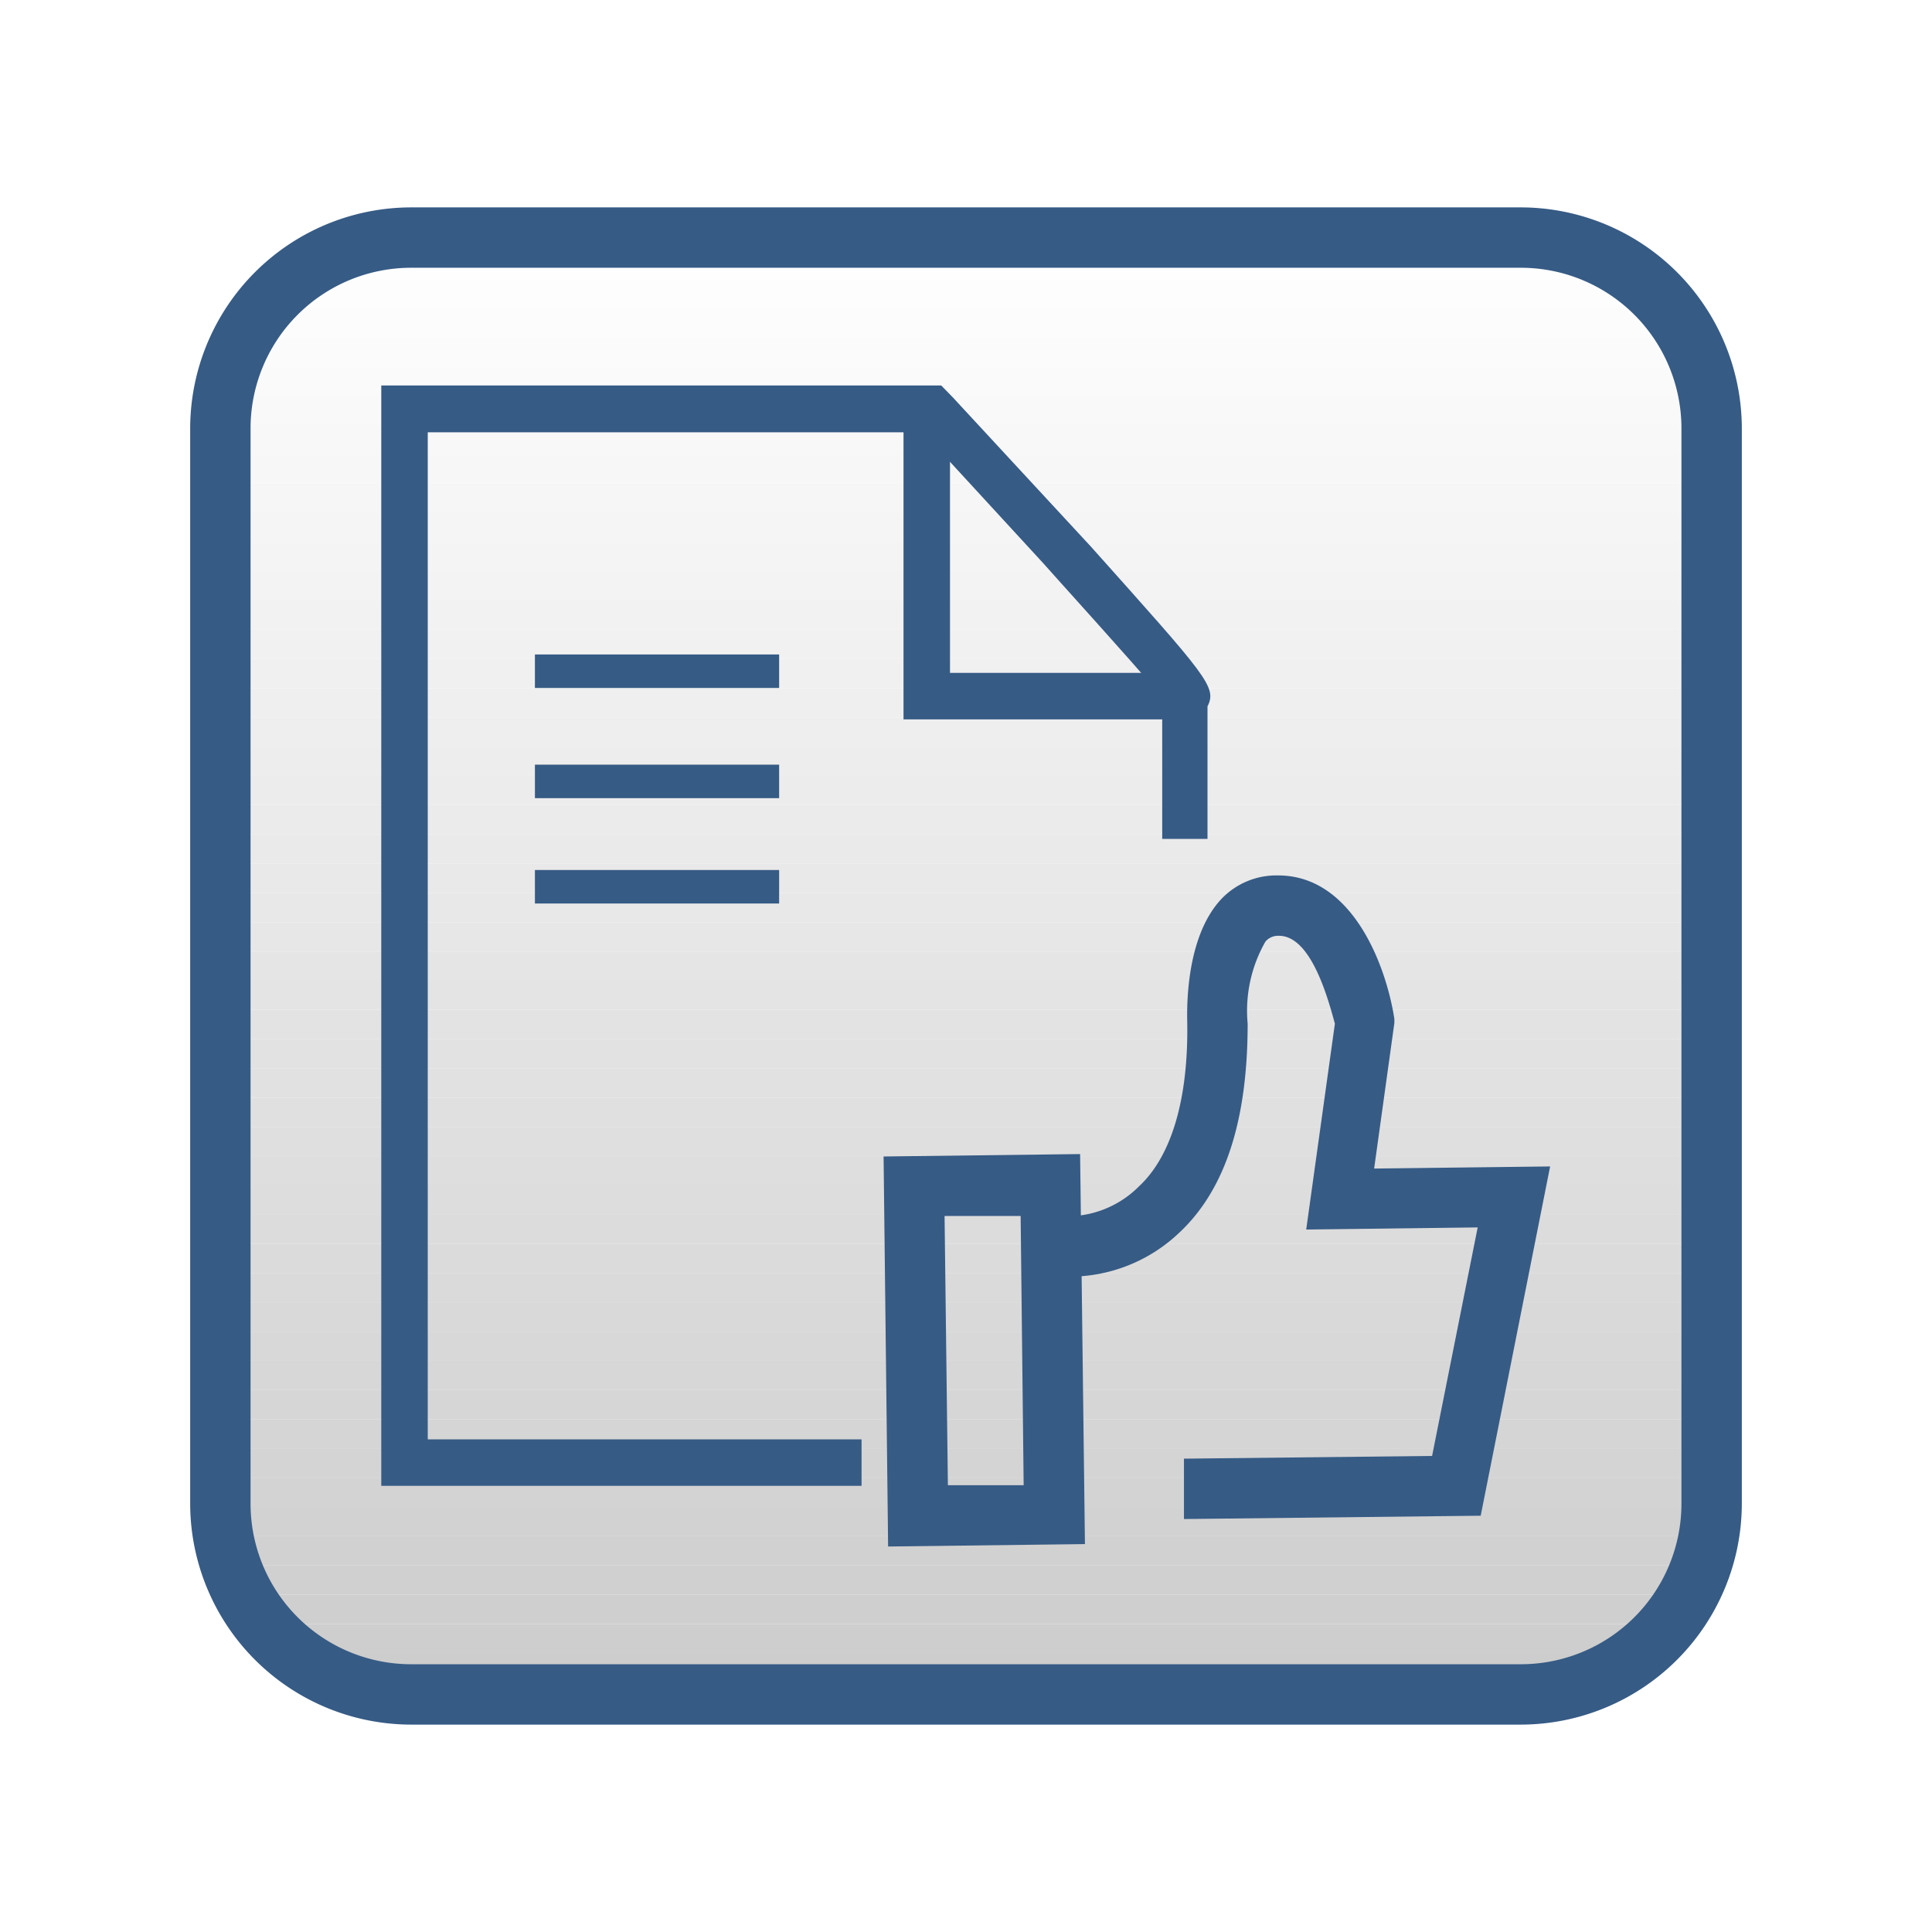 <svg xmlns="http://www.w3.org/2000/svg" xmlns:xlink="http://www.w3.org/1999/xlink" viewBox="0 0 64 64"><defs><style>.cls-1{fill:none;}.cls-2{fill:#fff;}.cls-3{clip-path:url(#clip-path);}.cls-4{fill:#fefefe;}.cls-5{fill:#fdfdfd;}.cls-6{fill:#fcfcfc;}.cls-7{fill:#fbfbfb;}.cls-8{fill:#fafafa;}.cls-9{fill:#f9f9f9;}.cls-10{fill:#f8f8f8;}.cls-11{fill:#f7f7f7;}.cls-12{fill:#f6f6f6;}.cls-13{fill:#f5f5f5;}.cls-14{fill:#f4f4f4;}.cls-15{fill:#f3f3f3;}.cls-16{fill:#f2f2f2;}.cls-17{fill:#f1f1f1;}.cls-18{fill:#f0f0f0;}.cls-19{fill:#efefef;}.cls-20{fill:#eee;}.cls-21{fill:#ededed;}.cls-22{fill:#ececec;}.cls-23{fill:#ebebeb;}.cls-24{fill:#eaeaea;}.cls-25{fill:#e9e9e9;}.cls-26{fill:#e8e8e8;}.cls-27{fill:#e7e7e7;}.cls-28{fill:#e5e5e5;}.cls-29{fill:#e4e4e4;}.cls-30{fill:#e3e3e3;}.cls-31{fill:#e2e2e2;}.cls-32{fill:#e1e1e1;}.cls-33{fill:#e0e0e0;}.cls-34{fill:#dfdfdf;}.cls-35{fill:#dedede;}.cls-36{fill:#ddd;}.cls-37{fill:#dcdcdc;}.cls-38{fill:#dbdbdb;}.cls-39{fill:#dadada;}.cls-40{fill:#d9d9d9;}.cls-41{fill:#d8d8d8;}.cls-42{fill:#d7d7d7;}.cls-43{fill:#d6d6d6;}.cls-44{fill:#d5d5d5;}.cls-45{fill:#d4d4d4;}.cls-46{fill:#d3d3d3;}.cls-47{fill:#d2d2d2;}.cls-48{fill:#d1d1d1;}.cls-49{fill:#d0d0d0;}.cls-50{fill:#cfcfcf;}.cls-51{fill:#cecece;}.cls-52{fill:#cdcdcd;}.cls-53{fill:#ccc;}.cls-54{fill:#365b85;}</style><clipPath id="clip-path"><rect class="cls-1" x="6.72" y="7.3" width="50.55" height="49.4" rx="6.89"/></clipPath></defs><title>Recommendation_Notes</title><g id="BG"><rect class="cls-2" width="64" height="64"/></g><g id="Recommendation_Notes"><g id="Rectangle_793" data-name="Rectangle 793"><g class="cls-3"><path class="cls-2" d="M57.28,7.3h0Z"/><rect class="cls-2" x="6.72" y="7.3" width="50.55" height="0.97"/><rect class="cls-4" x="6.72" y="8.27" width="50.55" height="0.97"/><rect class="cls-5" x="6.72" y="9.24" width="50.55" height="0.97"/><rect class="cls-6" x="6.72" y="10.2" width="50.55" height="0.97"/><rect class="cls-7" x="6.72" y="11.17" width="50.55" height="0.97"/><rect class="cls-8" x="6.72" y="12.14" width="50.55" height="0.97"/><rect class="cls-9" x="6.72" y="13.11" width="50.55" height="0.97"/><rect class="cls-10" x="6.72" y="14.08" width="50.55" height="0.97"/><rect class="cls-11" x="6.72" y="15.05" width="50.55" height="0.97"/><rect class="cls-12" x="6.72" y="16.02" width="50.55" height="0.97"/><rect class="cls-13" x="6.72" y="16.98" width="50.55" height="0.97"/><rect class="cls-14" x="6.72" y="17.95" width="50.55" height="0.97"/><rect class="cls-15" x="6.72" y="18.92" width="50.55" height="0.97"/><rect class="cls-16" x="6.72" y="19.89" width="50.55" height="0.97"/><rect class="cls-17" x="6.72" y="20.86" width="50.55" height="0.97"/><rect class="cls-18" x="6.72" y="21.83" width="50.55" height="0.97"/><rect class="cls-19" x="6.72" y="22.8" width="50.55" height="0.97"/><rect class="cls-20" x="6.72" y="23.77" width="50.55" height="0.97"/><rect class="cls-21" x="6.72" y="24.73" width="50.55" height="0.97"/><rect class="cls-22" x="6.72" y="25.7" width="50.55" height="0.97"/><rect class="cls-23" x="6.72" y="26.67" width="50.55" height="0.97"/><rect class="cls-24" x="6.72" y="27.64" width="50.55" height="0.97"/><rect class="cls-25" x="6.72" y="28.61" width="50.55" height="0.97"/><rect class="cls-26" x="6.72" y="29.58" width="50.55" height="0.97"/><rect class="cls-27" x="6.72" y="30.55" width="50.55" height="0.97"/><rect class="cls-28" x="6.72" y="31.52" width="50.55" height="0.97"/><rect class="cls-29" x="6.72" y="32.48" width="50.55" height="0.97"/><rect class="cls-30" x="6.72" y="33.45" width="50.55" height="0.97"/><rect class="cls-31" x="6.72" y="34.42" width="50.55" height="0.97"/><rect class="cls-32" x="6.72" y="35.39" width="50.55" height="0.97"/><rect class="cls-33" x="6.72" y="36.36" width="50.55" height="0.97"/><rect class="cls-34" x="6.72" y="37.33" width="50.55" height="0.97"/><rect class="cls-35" x="6.72" y="38.3" width="50.55" height="0.97"/><rect class="cls-36" x="6.72" y="39.27" width="50.55" height="0.97"/><rect class="cls-37" x="6.72" y="40.23" width="50.55" height="0.97"/><rect class="cls-38" x="6.72" y="41.2" width="50.55" height="0.97"/><rect class="cls-39" x="6.72" y="42.17" width="50.55" height="0.97"/><rect class="cls-40" x="6.72" y="43.14" width="50.55" height="0.97"/><rect class="cls-41" x="6.72" y="44.11" width="50.55" height="0.97"/><rect class="cls-42" x="6.72" y="45.08" width="50.55" height="0.97"/><rect class="cls-43" x="6.72" y="46.05" width="50.55" height="0.97"/><rect class="cls-44" x="6.72" y="47.02" width="50.55" height="0.97"/><rect class="cls-45" x="6.72" y="47.98" width="50.55" height="0.97"/><rect class="cls-46" x="6.72" y="48.95" width="50.55" height="0.97"/><rect class="cls-47" x="6.72" y="49.92" width="50.55" height="0.97"/><rect class="cls-48" x="6.72" y="50.89" width="50.55" height="0.97"/><rect class="cls-49" x="6.72" y="51.86" width="50.55" height="0.97"/><rect class="cls-50" x="6.72" y="52.83" width="50.55" height="0.97"/><rect class="cls-51" x="6.72" y="53.8" width="50.55" height="0.97"/><rect class="cls-52" x="6.72" y="54.76" width="50.55" height="0.97"/><rect class="cls-53" x="6.72" y="55.73" width="50.55" height="0.97"/><path class="cls-53" d="M6.72,56.7h0Z"/></g></g><g id="Rectangle_793-2" data-name="Rectangle 793"><rect class="cls-1" x="6.72" y="7.3" width="50.55" height="49.4" rx="6.89"/><path class="cls-54" d="M50.38,57.13H13.62A7.33,7.33,0,0,1,6.3,49.81V14.19a7.33,7.33,0,0,1,7.32-7.32H50.38a7.33,7.33,0,0,1,7.32,7.32V49.81A7.33,7.33,0,0,1,50.38,57.13ZM13.62,8.87A5.32,5.32,0,0,0,8.3,14.19V49.81a5.32,5.32,0,0,0,5.32,5.32H50.38a5.32,5.32,0,0,0,5.32-5.32V14.19a5.32,5.32,0,0,0-5.32-5.32Z"/></g><path class="cls-54" d="M49.05,50.21l-9.83.11,0-2,8.22-.09,1.51-7.57-5.68.07.95-6.82C44,33.11,43.44,31,42.37,31a.55.55,0,0,0-.45.19,4.62,4.62,0,0,0-.59,2.72c0,3.16-.72,5.47-2.25,6.91a5.28,5.28,0,0,1-3.77,1.47l.13-2a3.36,3.36,0,0,0,2.3-1c1.07-1,1.62-2.88,1.59-5.36,0-.24-.13-2.81,1.13-4.15A2.51,2.51,0,0,1,42.34,29c2.47,0,3.58,3,3.85,4.75l0,.14-.67,4.82,5.83-.07Z"/><path class="cls-54" d="M35.94,51.15l-6.52.08-.15-12.92,6.51-.08ZM31.4,49.2l2.51,0-.1-8.92-2.52,0Z"/><g id="Group_49" data-name="Group 49"><g id="Path_45" data-name="Path 45"><polygon class="cls-54" points="39.42 23.83 29.93 23.83 29.93 13.38 31.47 13.38 31.47 22.29 39.42 22.29 39.42 23.83"/></g></g><g id="Group_50" data-name="Group 50"><g id="Path_46" data-name="Path 46"><path class="cls-54" d="M28.54,49.22H12.63V12.77H31.18l.38.39,4.58,4.95C40,22.43,40.32,22.76,40,23.4v4.39H38.5V23.14c-.29-.42-1.38-1.63-3.51-4l-.42-.47-4-4.35H14.17V47.68H28.54Z"/></g></g><g id="Group_51" data-name="Group 51"><g id="Rectangle_23" data-name="Rectangle 23"><rect class="cls-54" x="17.72" y="21.68" width="8.09" height="1.11"/></g></g><g id="Group_52" data-name="Group 52"><g id="Rectangle_24" data-name="Rectangle 24"><rect class="cls-54" x="17.72" y="25.33" width="8.09" height="1.11"/></g></g><g id="Group_53" data-name="Group 53"><g id="Rectangle_25" data-name="Rectangle 25"><rect class="cls-54" x="17.72" y="28.82" width="8.09" height="1.11"/></g></g></g></svg>